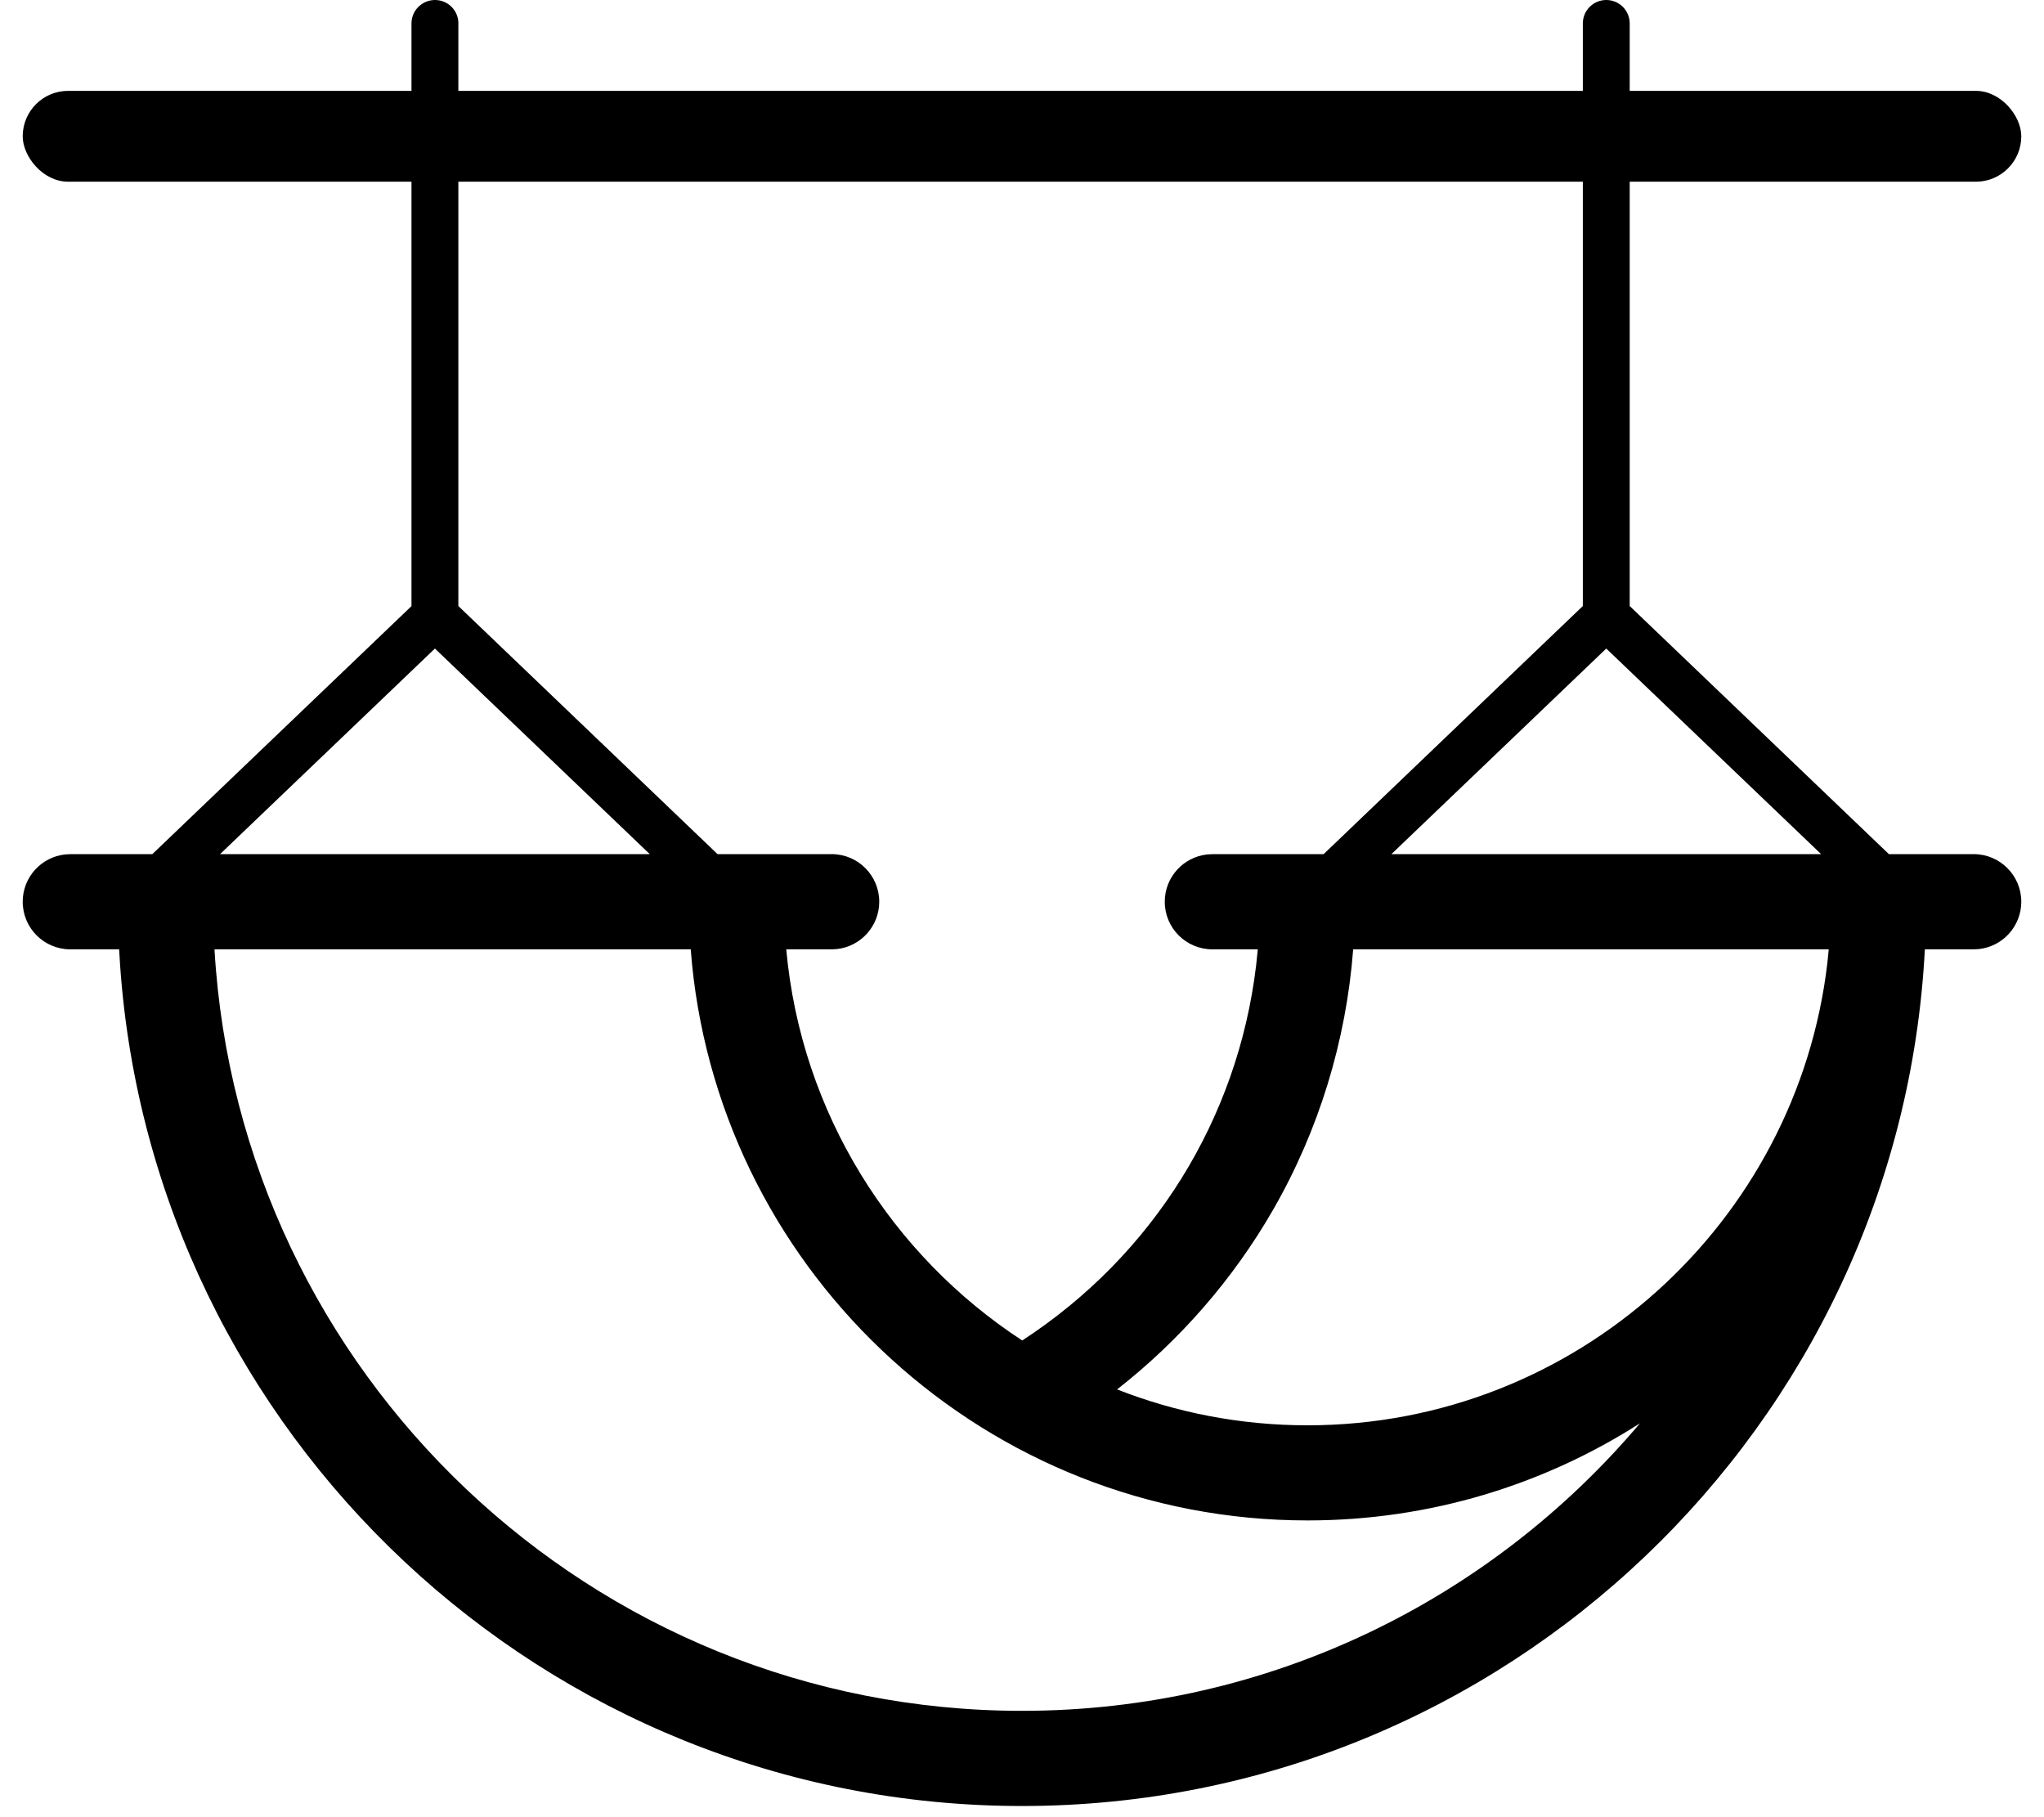 <?xml version="1.0" encoding="UTF-8"?>
<svg width="45px" height="40px" viewBox="0 0 45 40" version="1.1" xmlns="http://www.w3.org/2000/svg" xmlns:xlink="http://www.w3.org/1999/xlink">
    <title>menu-garden2</title>
    <g id="Page-1" stroke="none" stroke-width="1" fill="none" fill-rule="evenodd">
        <g id="menu-garden2" transform="translate(0.5, 0)" fill="#000000" fill-rule="nonzero">
            <path d="M9.591,0.516 L9.591,13.34 L15.297,18.801 L17.81,18.801 C18.388,18.801 18.857,19.271 18.857,19.849 C18.857,20.389 18.448,20.834 17.924,20.891 L17.81,20.897 L16.81,20.897 C17.136,24.499 19.127,27.628 22.005,29.507 C24.895,27.624 26.751,24.624 27.155,21.247 L27.191,20.897 L26.191,20.897 C25.612,20.897 25.143,20.428 25.143,19.849 C25.143,19.309 25.552,18.865 26.076,18.808 L26.19,18.802 L28.64,18.802 L34.347,13.34 L34.347,0.516 C34.347,0.231 34.578,0 34.863,0 C35.148,0 35.379,0.23 35.379,0.516 L35.379,13.34 L41.085,18.801 L42.952,18.801 C43.531,18.801 44,19.271 44,19.849 C44,20.389 43.591,20.834 43.067,20.891 L42.952,20.897 L41.877,20.897 C41.33,31.387 32.624,39.754 22,39.754 C11.494,39.754 2.863,31.572 2.144,21.246 L2.123,20.897 L1.048,20.897 C0.469,20.897 0,20.428 0,19.849 C0,19.309 0.409,18.865 0.933,18.808 L1.048,18.802 L2.853,18.802 L8.559,13.342 L8.559,0.515 C8.56,0.23 8.792,0 9.077,0 C9.362,0 9.592,0.23 9.592,0.516 L9.591,0.516 Z M14.707,20.897 L4.222,20.897 C4.766,30.231 12.532,37.659 22,37.659 C27.45,37.659 32.335,35.199 35.605,31.33 C33.49,32.683 30.978,33.468 28.285,33.468 C21.239,33.468 15.425,28.088 14.735,21.22 L14.707,20.897 Z M39.761,20.897 L29.291,20.897 C29.136,22.919 28.533,24.887 27.521,26.642 C26.643,28.164 25.474,29.504 24.094,30.584 C25.394,31.094 26.808,31.374 28.286,31.374 C34.186,31.374 39.062,26.917 39.731,21.194 L39.761,20.897 Z M34.863,14.276 L30.133,18.801 L39.593,18.801 L34.863,14.276 Z M9.075,14.276 L4.345,18.801 L13.805,18.801 L9.075,14.276 Z" id="Shape"></path>
            <rect id="Rectangle" x="0" y="2" width="44" height="2" rx="1"></rect>
        </g>
    </g>
</svg>